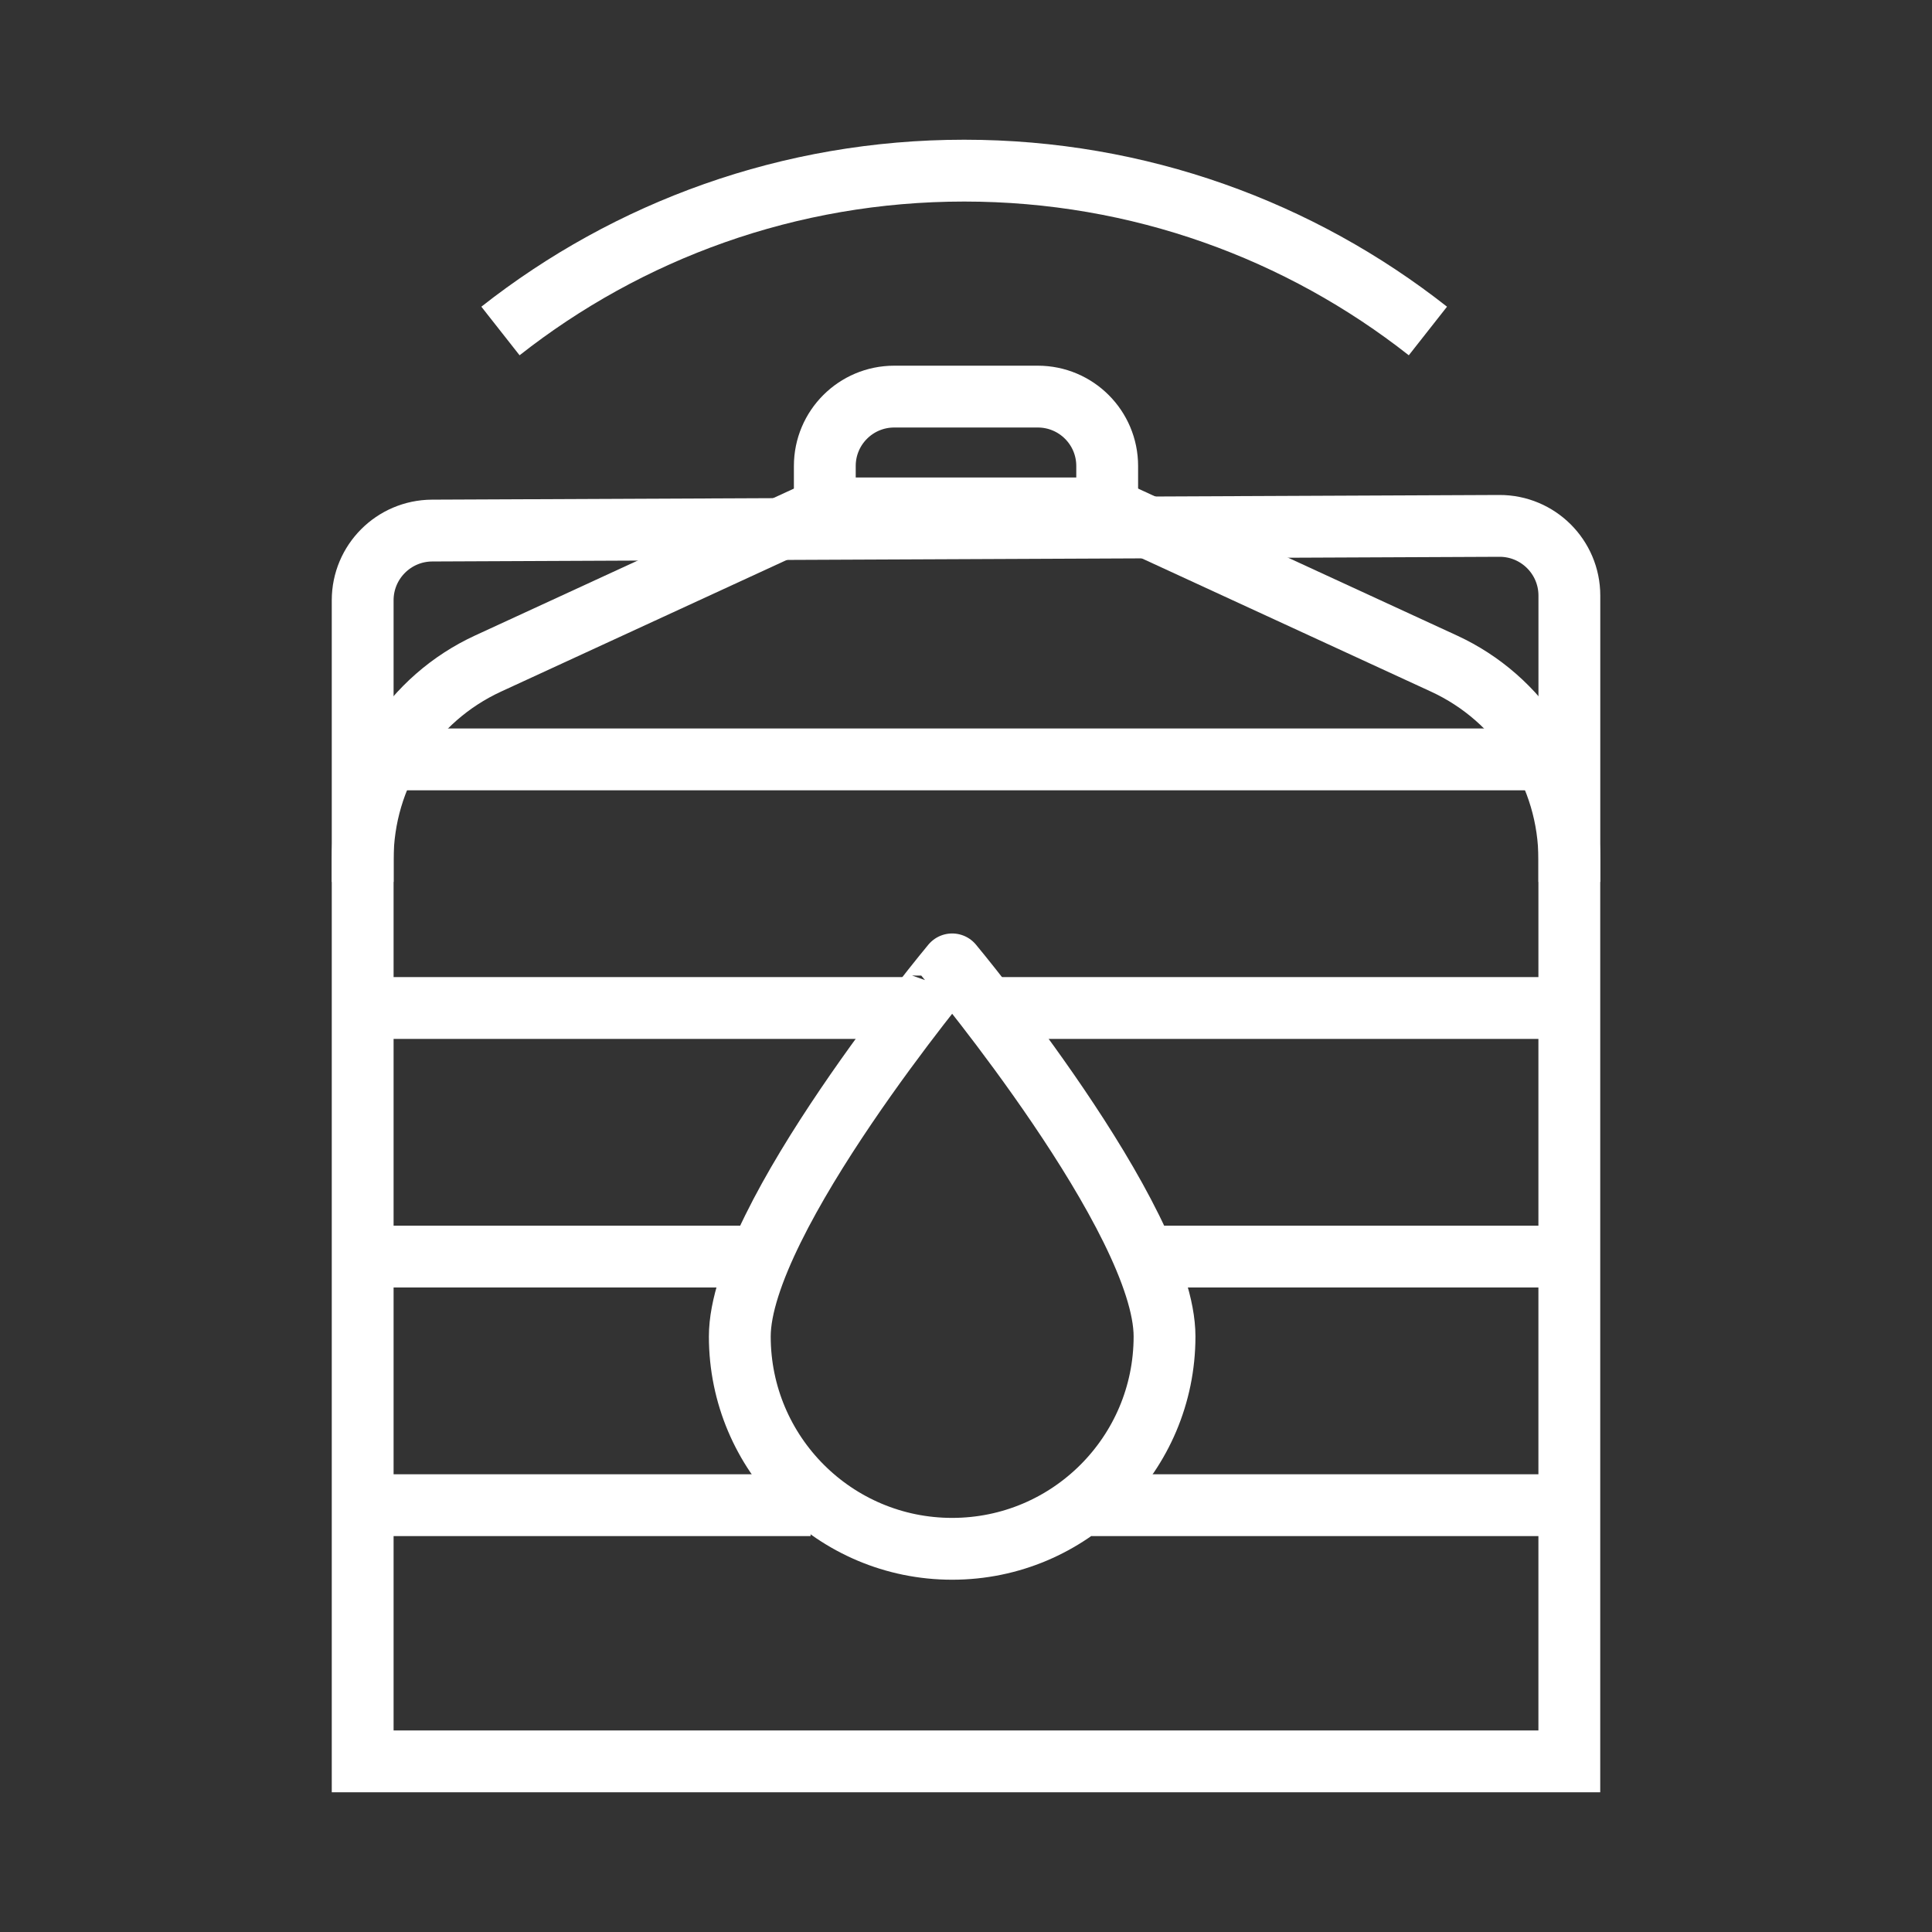 <?xml version="1.0" encoding="utf-8"?>
<!-- Generator: Adobe Illustrator 24.1.0, SVG Export Plug-In . SVG Version: 6.00 Build 0)  -->
<svg version="1.1" xmlns="http://www.w3.org/2000/svg" xmlns:xlink="http://www.w3.org/1999/xlink" x="0px" y="0px"
	 viewBox="0 0 500 500" style="enable-background:new 0 0 500 500;" xml:space="preserve">
<rect x="0" y="0" width="500" height="500" fill="#333333" stroke="none"/>
<style type="text/css">
	.st0{fill:none;stroke:#FFFFFF;stroke-width:16;stroke-miterlimit:10;}
	.st1{display:none;}
	.st2{display:inline;}
	.st3{fill:none;stroke:#D1D3D4;stroke-width:2;stroke-miterlimit:10;}
	.st4{display:inline;fill:none;stroke:#BCBEC0;stroke-width:4;stroke-miterlimit:10;}
	.st5{fill:none;stroke:#BCBEC0;stroke-width:4;stroke-miterlimit:10;}
	.st6{display:inline;fill:none;stroke:#D1D3D4;stroke-width:2;stroke-miterlimit:10;}
	.st7{display:none;opacity:0.35;fill:none;stroke:#000000;stroke-width:16;stroke-miterlimit:10;}
	.st8{fill:none;stroke:#FFFFFF;stroke-width:16;stroke-linejoin:bevel;stroke-miterlimit:10;}
	.st9{fill:#FFFFFF;}
	.st10{fill:none;stroke:#FFFFFF;stroke-width:16;stroke-linecap:square;stroke-miterlimit:10;}
	.st11{fill:none;stroke:#FFFFFF;stroke-width:16;stroke-linecap:round;stroke-miterlimit:10;}
	.st12{fill:none;stroke:#FFFFFF;stroke-width:8;stroke-miterlimit:10;}
</style>
<g id="Icons">
	<g>
		<g>
			<path class="st0" d="M286.54,136.02v-15.42c0-9.92-8.04-17.96-17.96-17.96h-37.16c-9.92,0-17.96,8.04-17.96,17.96v15.42"/>
			<line class="st0" x1="92.91" y1="196.53" x2="402.15" y2="196.53"/>
			<line class="st0" x1="399.33" y1="260.87" x2="255.41" y2="260.87"/>
			<line class="st0" x1="399.33" y1="325.2" x2="296.17" y2="325.2"/>
			<line class="st0" x1="399.33" y1="389.54" x2="282.46" y2="389.54"/>
			<path class="st0" d="M93.86,455.84h312.28V222.41c0-21.78-12.67-41.58-32.46-50.69l-87.14-40.15h-73.08l-87.14,40.15
				c-19.78,9.12-32.46,28.91-32.46,50.69V455.84z"/>
			<path class="st0" d="M191.46,345.87c0,30.36,24.61,54.96,54.96,54.96s54.96-24.61,54.96-54.96c0-30.36-54.96-96.29-54.96-96.29
				S191.46,315.51,191.46,345.87z"/>
			<line class="st0" x1="92.91" y1="260.87" x2="236.83" y2="260.87"/>
			<line class="st0" x1="92.91" y1="325.2" x2="196.07" y2="325.2"/>
			<line class="st0" x1="92.91" y1="389.54" x2="209.78" y2="389.54"/>
			<path class="st0" d="M93.86,228.24v-72.89c0-9.93,8.03-17.99,17.96-18.04l276.21-1.21c9.99-0.04,18.12,8.05,18.12,18.04v74.1"/>
		</g>
		<path class="st0" d="M369.54,85.66c-33.04-25.99-74.71-41.5-120.01-41.5c-45.3,0-86.98,15.51-120.01,41.5"/>
	</g>
</g>
<g id="Text" class="st1">
</g>
</svg>
